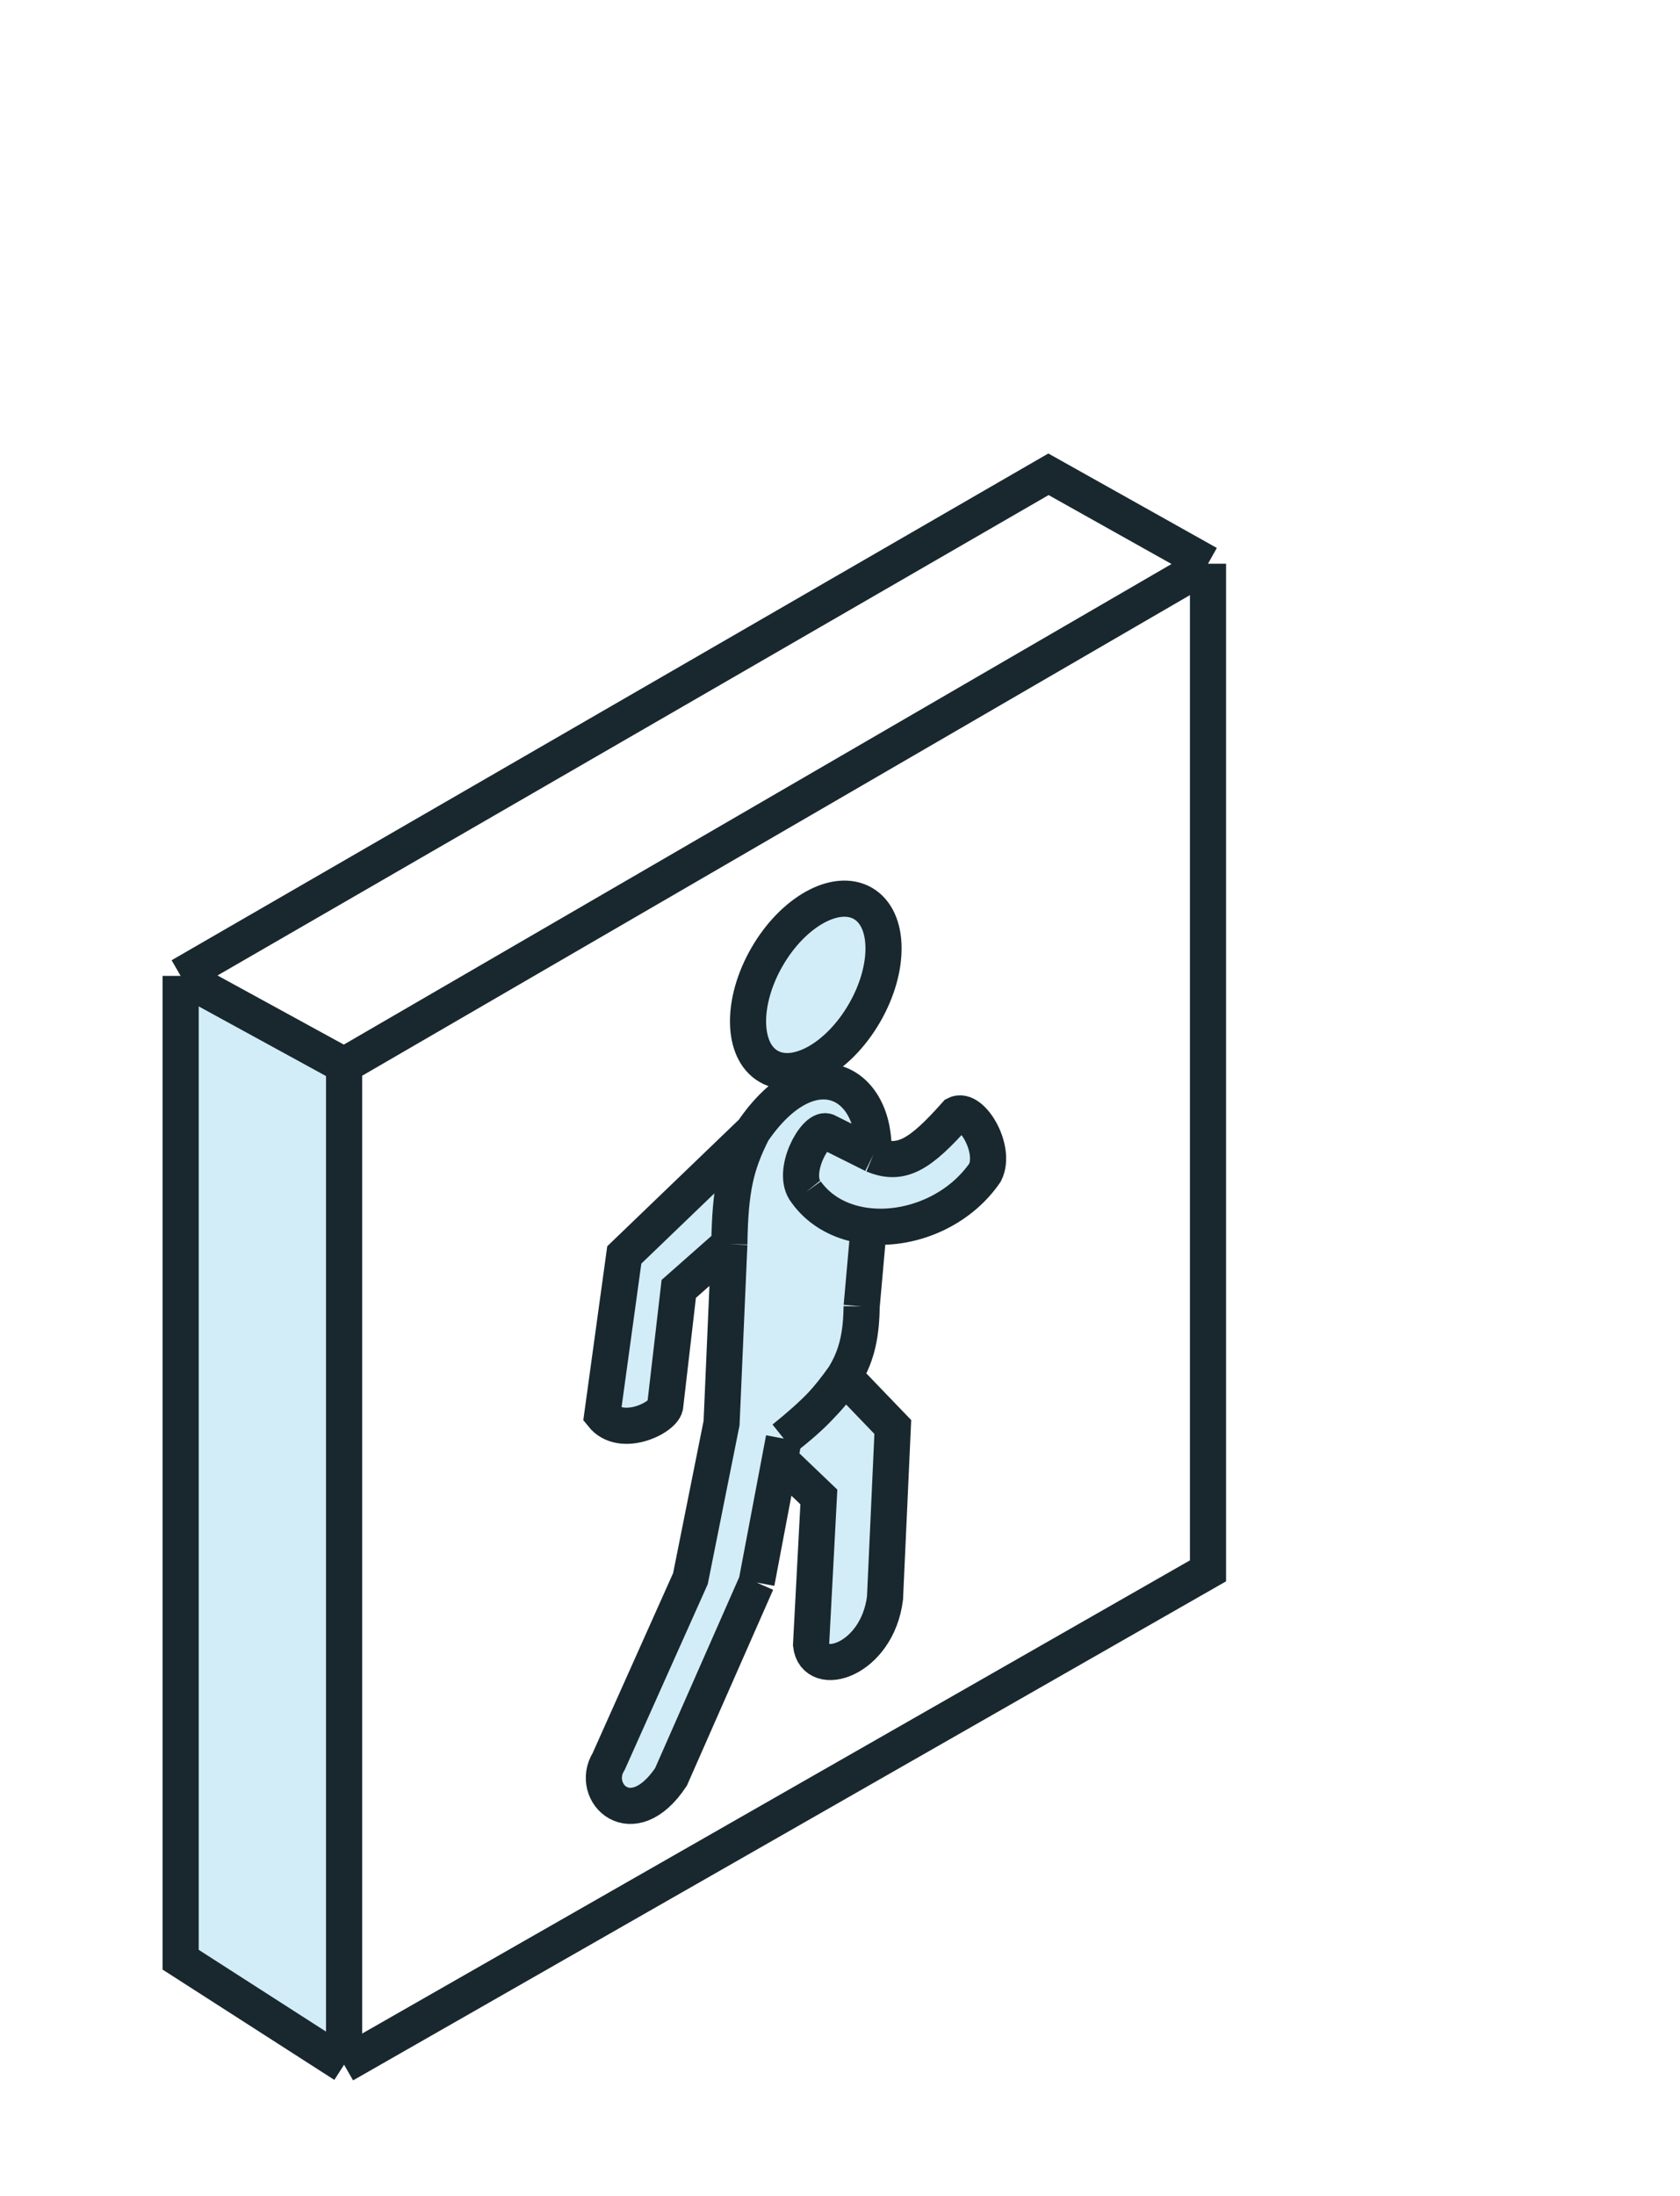 <svg width="186" height="243" viewBox="0 0 186 243" fill="none" xmlns="http://www.w3.org/2000/svg">
<g filter="url(#filter0_d_2620_16522)">
<path d="M95.712 106.589C92.833 111.57 88.084 114.215 85.105 112.498C82.127 110.781 82.047 105.351 84.926 100.37C87.806 95.389 92.555 92.744 95.533 94.461C98.511 96.178 98.591 101.608 95.712 106.589Z" fill="#D2EDF7"/>
<path d="M67.393 189.4C65.239 192.842 69.978 197.575 74.287 191.121L83.765 169.607L86.341 156.012L86.781 153.687C88.465 152.332 89.832 151.117 90.938 149.973C94.451 146.342 95.334 143.434 95.398 139.058L96.187 130.176C93.401 129.889 90.865 128.658 89.244 126.392C87.521 124.24 90.228 119.266 91.52 119.696L96.691 122.278C97.121 114.103 89.797 110.23 83.334 119.696C81.454 123.429 80.841 126.098 80.749 132.174L79.888 151.966L76.441 169.177L67.393 189.4Z" fill="#D2EDF7"/>
<path d="M80.749 132.174C80.841 126.098 81.454 123.429 83.334 119.696L69.117 133.361L66.678 151.066C68.814 153.743 73.653 151.284 73.653 149.993L75.148 137.117L80.749 132.174Z" fill="#D2EDF7"/>
<path d="M96.691 122.278L91.52 119.696C90.228 119.266 87.521 124.24 89.244 126.392C90.865 128.658 93.401 129.889 96.187 130.176C96.64 130.223 97.1 130.245 97.564 130.242C101.823 130.215 106.397 128.113 109.063 124.24C110.356 121.659 107.567 116.941 105.844 117.802C101.876 122.251 99.813 123.577 96.691 122.278Z" fill="#D2EDF7"/>
<path fill-rule="evenodd" clip-rule="evenodd" d="M38.096 222.961V112.381L133.743 56.877V168.317L38.096 222.961ZM67.393 189.4C65.239 192.842 69.978 197.575 74.287 191.121L83.765 169.607L86.341 156.012L90.659 160.141L89.797 176.492C90.228 180.364 97.121 178.213 97.983 171.328L98.845 152.397L96.153 149.6L93.462 146.803C94.912 144.44 95.353 142.105 95.398 139.058L96.187 130.176C96.64 130.223 97.1 130.245 97.564 130.242C101.823 130.215 106.397 128.113 109.063 124.24C110.356 121.659 107.567 116.941 105.844 117.802C101.876 122.251 99.813 123.577 96.691 122.278C97.121 114.103 89.797 110.23 83.334 119.696L69.117 133.361L66.678 151.066C68.814 153.743 73.653 151.284 73.653 149.993L75.148 137.117L80.749 132.174L79.888 151.966L76.441 169.177L67.393 189.4ZM90.938 149.973C89.832 151.117 88.465 152.332 86.781 153.687C88.534 152.299 89.782 151.223 90.938 149.973ZM95.712 106.589C92.833 111.57 88.084 114.215 85.105 112.498C82.127 110.781 82.047 105.351 84.926 100.37C87.806 95.389 92.555 92.744 95.533 94.461C98.511 96.178 98.591 101.608 95.712 106.589Z" fill="white"/>
<path d="M86.781 153.687L86.341 156.012L90.659 160.141L89.797 176.492C90.228 180.364 97.121 178.213 97.983 171.328L98.845 152.397L96.153 149.6L93.462 146.803C92.83 147.834 92.005 148.87 90.938 149.973C89.782 151.223 88.534 152.299 86.781 153.687Z" fill="#D2EDF7"/>
<path d="M38.096 112.381L133.743 56.877L116.079 46.98L20 102.485L38.096 112.381Z" fill="white"/>
<path d="M38.096 222.961V112.381L20 102.485V211.344L38.096 222.961Z" fill="#D2EDF7"/>
<path d="M38.096 222.961V112.381M38.096 222.961L133.743 168.317V56.877M38.096 222.961L20 211.344V102.485M38.096 112.381L133.743 56.877M38.096 112.381L20 102.485M133.743 56.877L116.079 46.98L20 102.485M83.765 169.607L74.287 191.121C69.978 197.575 65.239 192.842 67.393 189.4L76.441 169.177L79.888 151.966L80.749 132.174M83.765 169.607L86.781 153.687M83.765 169.607L86.341 156.012M86.781 153.687L86.341 156.012M86.781 153.687C88.465 152.332 89.832 151.117 90.938 149.973M86.781 153.687C88.534 152.299 89.782 151.223 90.938 149.973M95.398 139.058L96.187 130.176M95.398 139.058C95.353 142.105 94.912 144.44 93.462 146.803M95.398 139.058C95.334 143.434 94.451 146.342 90.938 149.973M96.187 130.176C93.401 129.889 90.865 128.658 89.244 126.392M96.187 130.176C96.64 130.223 97.1 130.245 97.564 130.242M96.691 122.278C97.121 114.103 89.797 110.23 83.334 119.696M96.691 122.278L91.52 119.696C90.228 119.266 87.521 124.24 89.244 126.392M96.691 122.278C99.813 123.577 101.876 122.251 105.844 117.802C107.567 116.941 110.356 121.659 109.063 124.24C106.397 128.113 101.823 130.215 97.564 130.242M83.334 119.696C81.454 123.429 80.841 126.098 80.749 132.174M83.334 119.696L69.117 133.361L66.678 151.066C68.814 153.743 73.653 151.284 73.653 149.993L75.148 137.117L80.749 132.174M89.244 126.392C91.129 129.027 94.251 130.262 97.564 130.242M93.462 146.803L96.153 149.6L98.845 152.397L97.983 171.328C97.121 178.213 90.228 180.364 89.797 176.492L90.659 160.141L86.341 156.012M93.462 146.803C92.564 148.074 91.775 149.069 90.938 149.973M93.462 146.803C92.83 147.834 92.005 148.87 90.938 149.973M95.712 106.589C92.832 111.57 88.084 114.215 85.105 112.498C82.127 110.781 82.047 105.351 84.926 100.37C87.806 95.389 92.555 92.744 95.533 94.461C98.511 96.178 98.591 101.608 95.712 106.589Z" stroke="#18282E" stroke-width="4"/>
</g>
<defs>
<filter id="filter0_d_2620_16522" x="-32" y="0.18" width="217.743" height="280.619" filterUnits="userSpaceOnUse" color-interpolation-filters="sRGB">
<feFlood flood-opacity="0" result="BackgroundImageFix"/>
<feColorMatrix in="SourceAlpha" type="matrix" values="0 0 0 0 0 0 0 0 0 0 0 0 0 0 0 0 0 0 127 0" result="hardAlpha"/>
<feOffset dy="5.5"/>
<feGaussianBlur stdDeviation="25"/>
<feComposite in2="hardAlpha" operator="out"/>
<feColorMatrix type="matrix" values="0 0 0 0 0 0 0 0 0 0 0 0 0 0 0 0 0 0 0.25 0"/>
<feBlend mode="normal" in2="BackgroundImageFix" result="effect1_dropShadow_2620_16522"/>
<feBlend mode="normal" in="SourceGraphic" in2="effect1_dropShadow_2620_16522" result="shape"/>
</filter>
</defs>
</svg>

